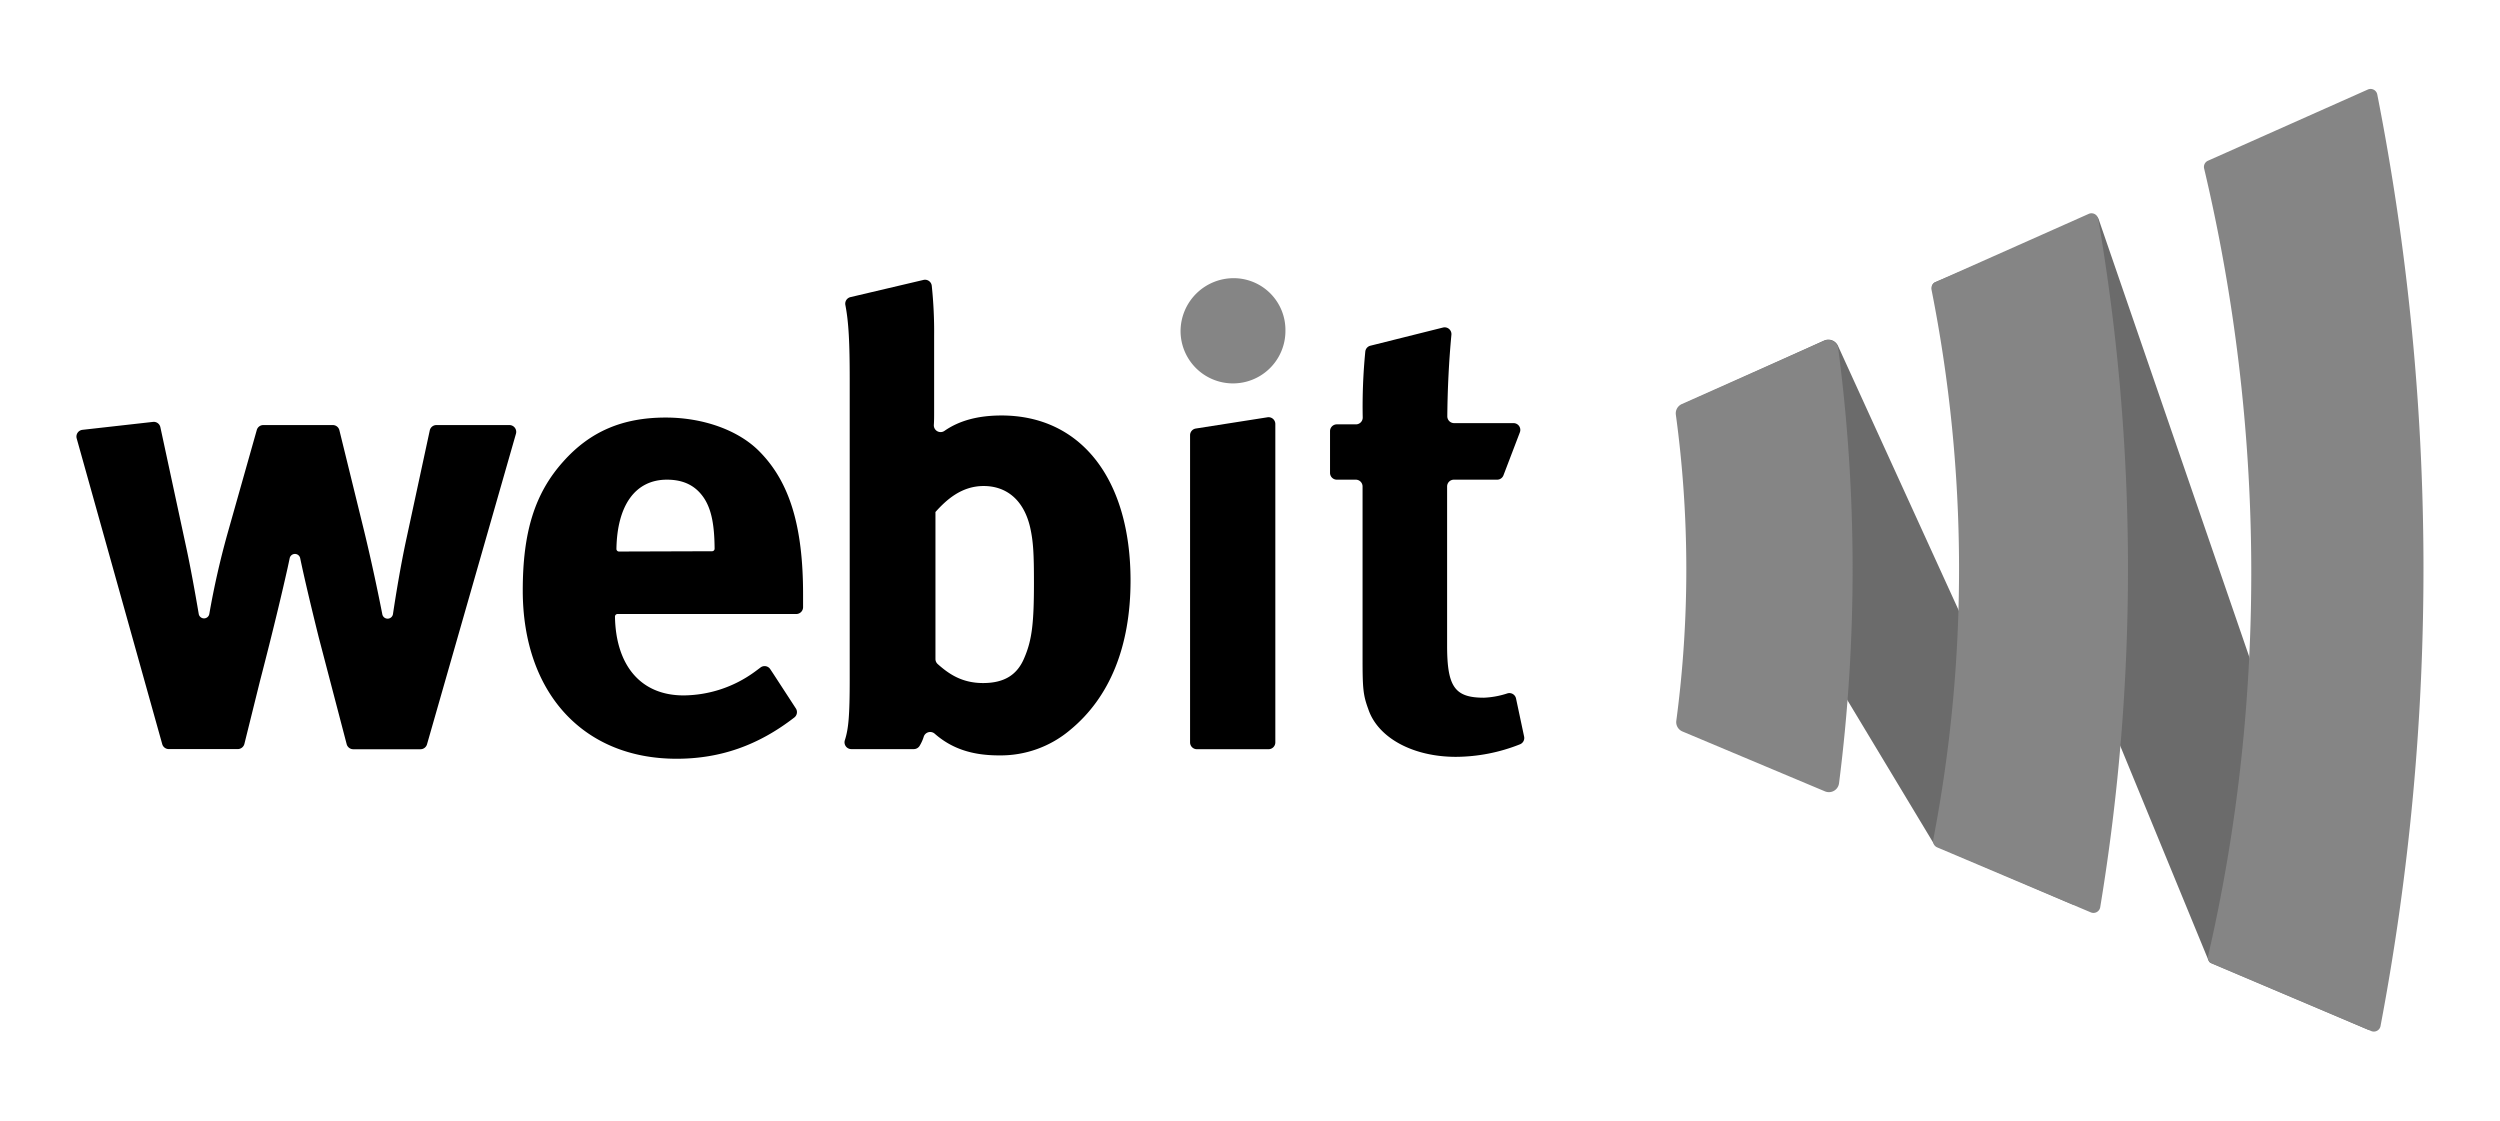 <svg id="Livello_1" data-name="Livello 1" xmlns="http://www.w3.org/2000/svg" viewBox="0 0 772.35 346.21"><defs><style>.cls-1{fill:#858585;}.cls-2{fill:#6b6b6b;}</style></defs><title>logo_bn_crop</title><path class="cls-1" d="M381.21,85.94a16,16,0,0,1,15.91,16.31,16.2,16.2,0,1,1-32.4,0,16.42,16.42,0,0,1,16.49-16.31"/><path d="M25.48,132.79l21.79-2.45A2.09,2.09,0,0,1,49.55,132l7.84,36.44c1.36,6.18,2.89,14.64,4,21.2a1.66,1.66,0,0,0,3.28,0,254.77,254.77,0,0,1,5.66-24.95l9-31.84a2.09,2.09,0,0,1,2-1.53h21.52a2.09,2.09,0,0,1,2,1.6l7.66,31.19c2.37,9.78,4.31,19.07,5.61,25.7a1.67,1.67,0,0,0,3.28-.07c1-6.66,2.44-15.29,4.07-22.88l7.3-33.88a2.1,2.1,0,0,1,2-1.66h22.63a2.1,2.1,0,0,1,2,2.68l-27.48,95.95a2.1,2.1,0,0,1-2,1.52H109.1a2.1,2.1,0,0,1-2-1.57l-8.63-33c-2-8.06-4.32-17.68-5.71-24.35h0a1.66,1.66,0,0,0-3.27-.08c-.18.89-.4,1.88-.64,3-3.73,16.7-8.45,34.56-8.64,35.36l-4.71,19a2.12,2.12,0,0,1-2,1.59H52.12a2.1,2.1,0,0,1-2-1.53L23.69,135.44A2.1,2.1,0,0,1,25.48,132.79Z"/><path d="M220,170.3a.78.78,0,0,0,.77-.79c-.05-7-.87-11.83-3.14-15.42-2.54-3.94-6.28-5.9-11.58-5.9-9.83,0-15.4,8-15.61,21.41a.79.79,0,0,0,.78.79Zm18.87,37.8,7,10.76a2.09,2.09,0,0,1-.46,2.79c-11.13,8.62-22.87,12.76-36.39,12.76-28.87,0-47.52-20.43-47.52-52,0-18.07,3.72-30.05,12.56-39.87,8.25-9.23,18.26-13.54,31.61-13.54,11.6,0,22.59,3.92,29.07,10.6,9.24,9.42,13.36,23,13.36,44v4a2.1,2.1,0,0,1-2.1,2.09H190.78a.8.8,0,0,0-.79.81c.26,15,7.89,24.34,21.2,24.34a37.74,37.74,0,0,0,21.86-7.21c.33-.23,1.13-.83,1.91-1.42a2.08,2.08,0,0,1,3,.52Z"/><path d="M289,158.21V203.6a2.09,2.09,0,0,0,.71,1.57c3.38,3,7.42,5.85,14,5.85s10.6-2.54,12.77-7.85c2.36-5.49,2.95-10.8,2.95-23.17,0-9-.21-12.77-1.18-17.08-2-8.64-7.47-12.77-14.36-12.77s-11.57,4.32-14.92,8.06m-3.67-71.73a2.09,2.09,0,0,1,2.56,1.82,135.3,135.3,0,0,1,.73,15.5v23.76c0,1.13,0,2.45-.09,3.74a2.09,2.09,0,0,0,3.26,1.83c4.64-3.24,10.5-4.77,17.64-4.77,24.55,0,39.87,19.63,39.87,51,0,20.43-6.48,36.14-18.66,46.15a33.24,33.24,0,0,1-22,7.86c-8.4,0-14.66-2.16-19.85-6.71a2.1,2.1,0,0,0-3.4,1,12.62,12.62,0,0,1-1.26,2.77,2.11,2.11,0,0,1-1.8,1H263a2.1,2.1,0,0,1-2-2.72c1.14-3.5,1.51-7.64,1.51-18.7V117c0-11-.31-17.46-1.34-22.76a2.09,2.09,0,0,1,1.58-2.45Z"/><path d="M369.43,132.39l22.12-3.47A2.1,2.1,0,0,1,394,131v98.36a2.1,2.1,0,0,1-2.1,2.1H369.76a2.1,2.1,0,0,1-2.1-2.1V134.47A2.1,2.1,0,0,1,369.43,132.39Z"/><path d="M469.55,133.56l-5.07,13.28a2.09,2.09,0,0,1-2,1.35H449.17a2.1,2.1,0,0,0-2.1,2.1v49.16c0,12.76,2.36,16.1,11.38,16.1a26.64,26.64,0,0,0,7.29-1.35,2.1,2.1,0,0,1,2.62,1.58l2.5,11.78a2.09,2.09,0,0,1-1.29,2.39,54.15,54.15,0,0,1-19.75,3.87c-13.35,0-24.15-5.9-27.1-14.74-1.58-4.31-1.77-6.29-1.77-15.51V150.29a2.1,2.1,0,0,0-2.1-2.1H413a2.1,2.1,0,0,1-2.1-2.1V133.2a2.1,2.1,0,0,1,2.1-2.1h5.82A2.1,2.1,0,0,0,421,129a174.1,174.1,0,0,1,.8-20.42,2.09,2.09,0,0,1,1.58-1.78l22.42-5.61a2.1,2.1,0,0,1,2.6,2.23c-.75,7.88-1.2,16.68-1.27,25.19a2.1,2.1,0,0,0,2.11,2.11h18.4A2.1,2.1,0,0,1,469.55,133.56Z"/><path class="cls-2" d="M597,89.36,682,296c.16.41.42,1.23.83,1.41l48.71,20.67a1.69,1.69,0,0,0,2.25-2.1L648.37,67.76a1.7,1.7,0,0,0-2.29-1l-48.2,20.41A1.68,1.68,0,0,0,597,89.36Z"/><path class="cls-2" d="M518.41,129.42l78.73,130.74a3.64,3.64,0,0,0,1.69,1.49l41.34,17.72a3.38,3.38,0,0,0,4.26-4.66l-76.6-167.86a3.24,3.24,0,0,0-4.3-1.63L520,124.86A3.12,3.12,0,0,0,518.41,129.42Z"/><path class="cls-1" d="M563.8,244.48a3.15,3.15,0,0,0,4.35-2.49,524.11,524.11,0,0,0-.24-134.25,3.16,3.16,0,0,0-4.41-2.46l-43.93,19.56a3.14,3.14,0,0,0-1.83,3.3,354.85,354.85,0,0,1,.14,94.52,3.14,3.14,0,0,0,1.89,3.32Z"/><path class="cls-1" d="M734.44,29.21a759,759,0,0,1,1,287.78,2.1,2.1,0,0,1-2.88,1.54L683.4,297.71a2.09,2.09,0,0,1-1.22-2.4c18.35-79.54,17.58-163.78-1.24-243.26a2.09,2.09,0,0,1,1.18-2.39l49.4-22A2.1,2.1,0,0,1,734.44,29.21Z"/><path class="cls-1" d="M598.48,261.79l47.46,20.08a2.11,2.11,0,0,0,2.9-1.59,640.93,640.93,0,0,0-.61-212.64,2.11,2.11,0,0,0-2.93-1.57L597.92,87.16a2.1,2.1,0,0,0-1.2,2.33,442.1,442.1,0,0,1,.52,170A2.08,2.08,0,0,0,598.48,261.79Z"/></svg>